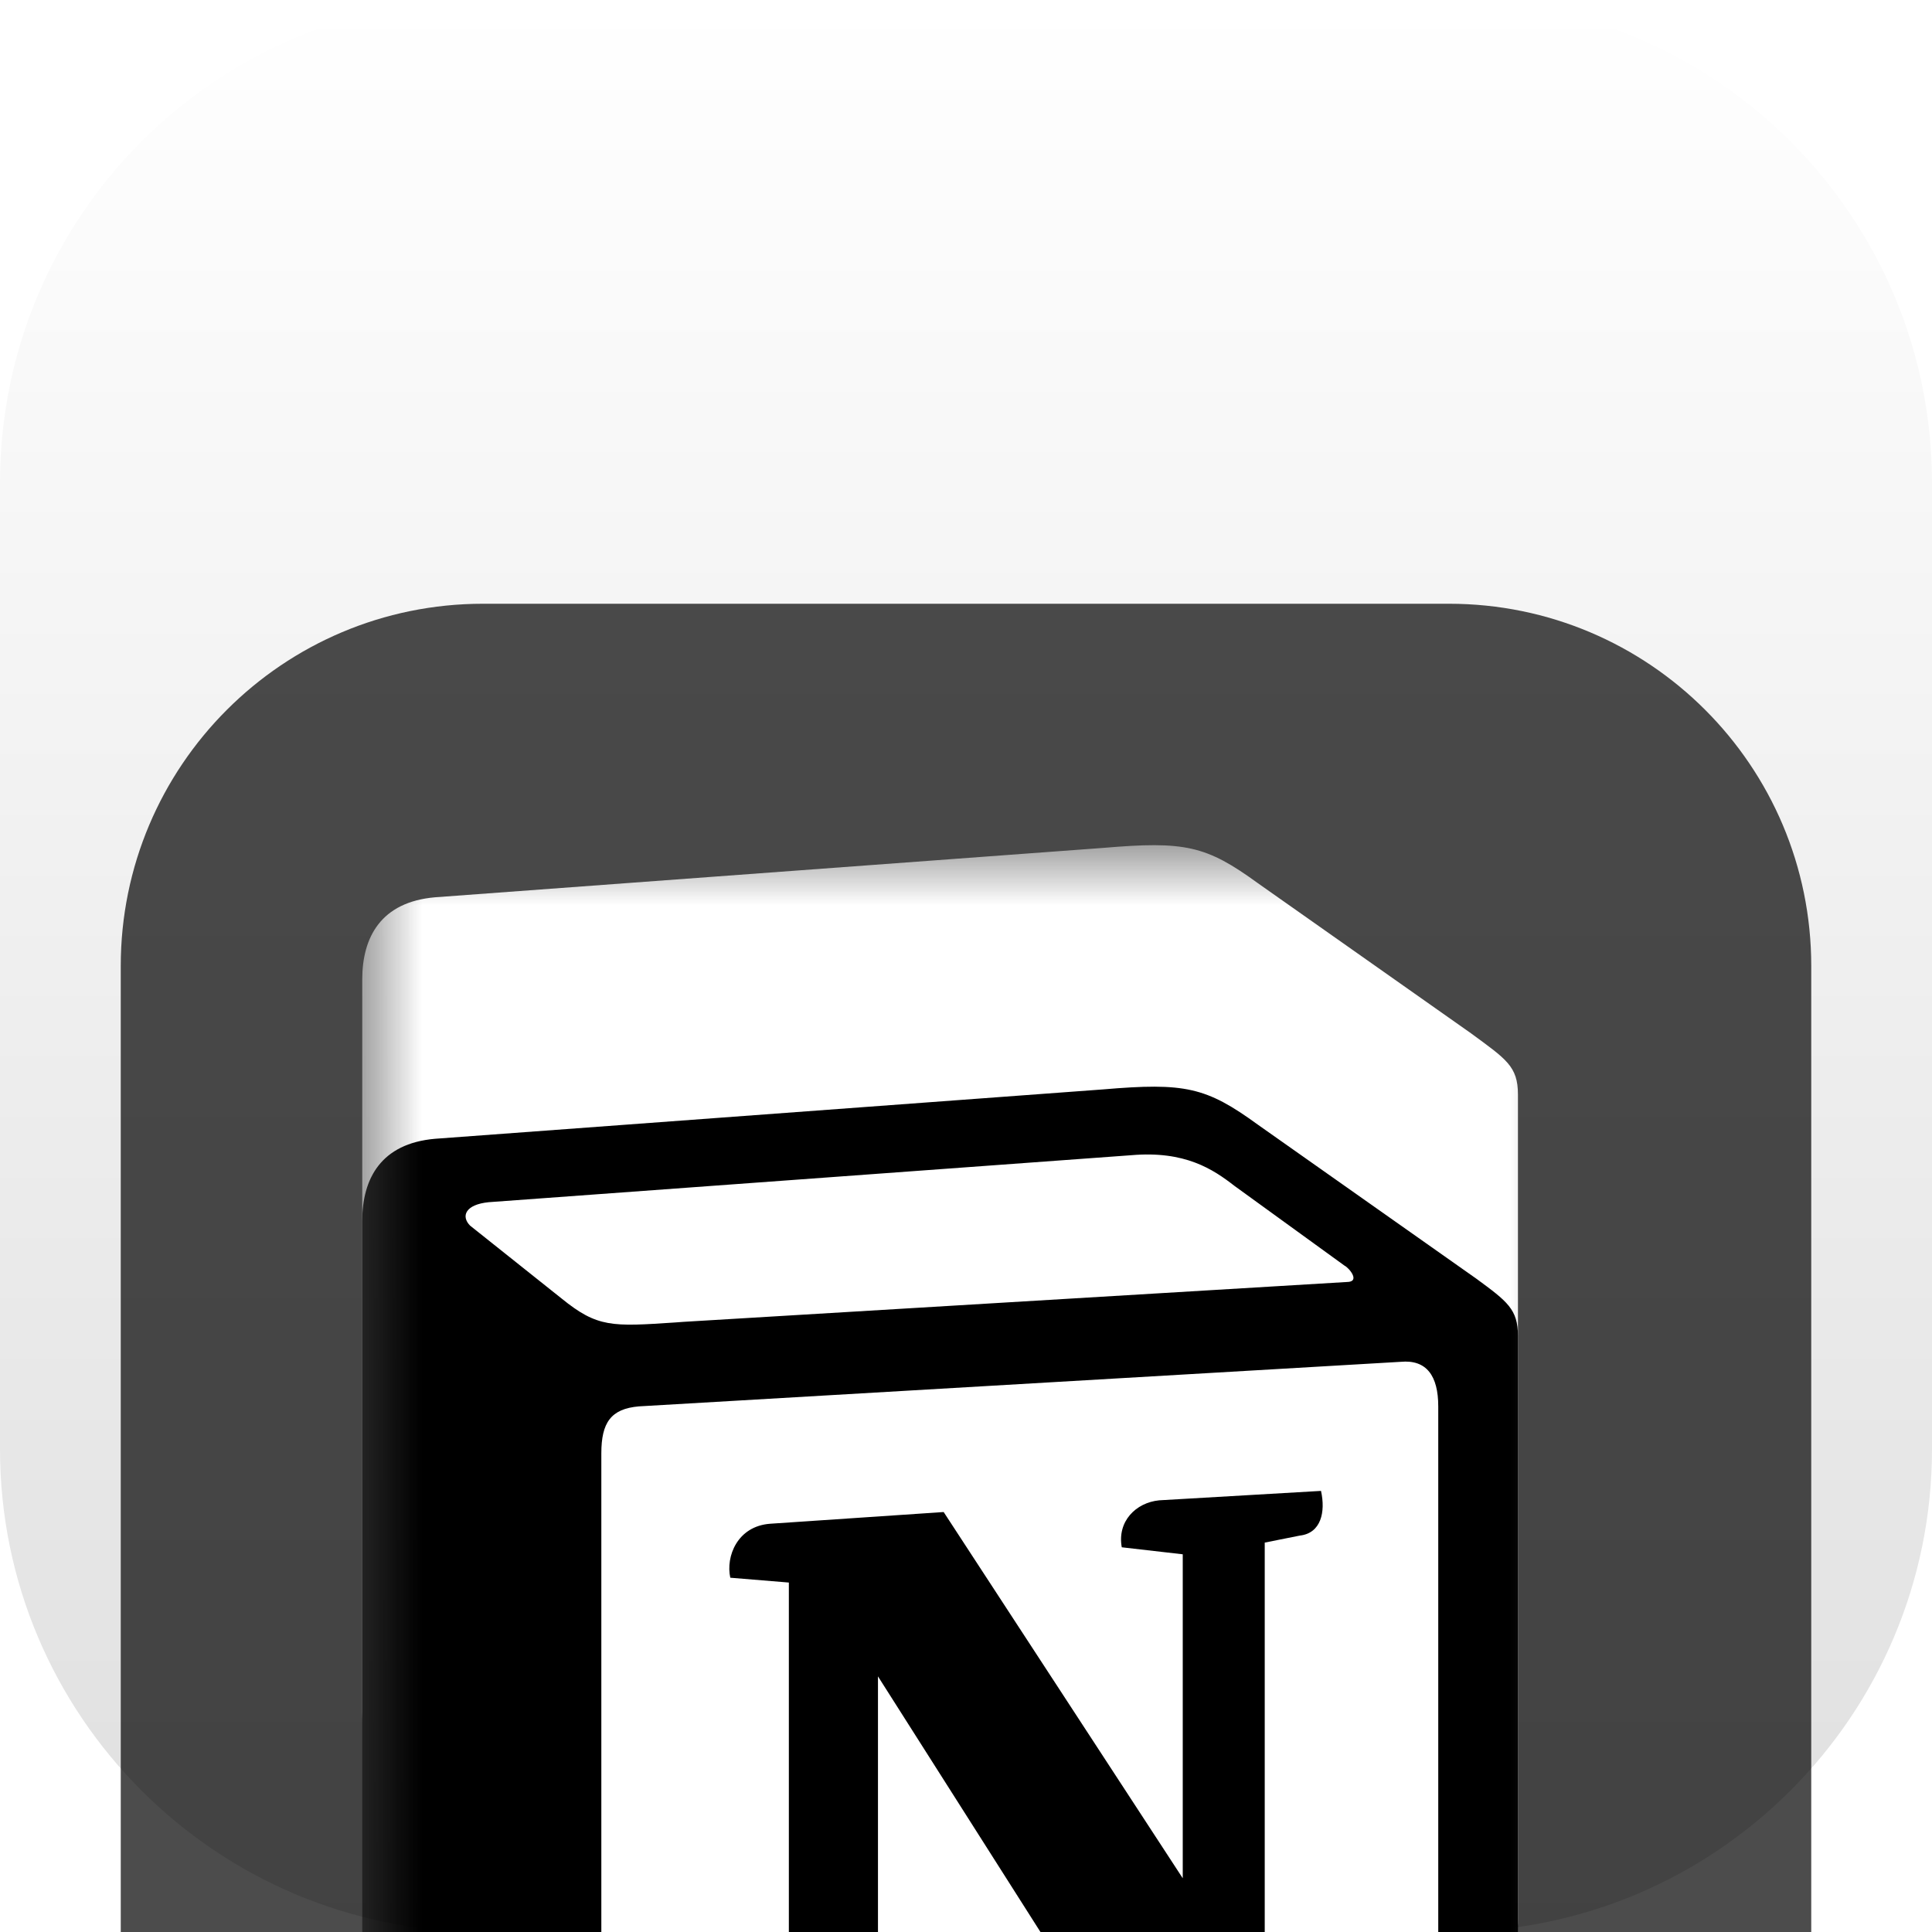 <svg width="16" height="16" viewBox="0 0 16 16" fill="none" xmlns="http://www.w3.org/2000/svg">
<g clip-path="url(#clip0_32_13847)">
<path d="M12 0H4C1.791 0 0 1.791 0 4V12C0 14.209 1.791 16 4 16H12C14.209 16 16 14.209 16 12V4C16 1.791 14.209 0 12 0Z" fill="url(#paint0_linear_32_13847)"/>
<g filter="url(#filter0_i_32_13847)">
<path d="M12 1H4C2.343 1 1 2.343 1 4V12C1 13.657 2.343 15 4 15H12C13.657 15 15 13.657 15 12V4C15 2.343 13.657 1 12 1Z" fill="black" fill-opacity="0.7"/>
<mask id="mask0_32_13847" style="mask-type:luminance" maskUnits="userSpaceOnUse" x="3" y="3" width="10" height="10">
<path d="M13 3H3V13H13V3Z" fill="white"/>
</mask>
<g mask="url(#mask0_32_13847)">
<path d="M3.602 3.431L9.135 3.022C9.815 2.964 9.989 3.003 10.417 3.314L12.183 4.558C12.474 4.772 12.571 4.831 12.571 5.064V11.888C12.571 12.316 12.416 12.569 11.872 12.607L5.447 12.996C5.039 13.016 4.844 12.957 4.631 12.685L3.33 10.994C3.097 10.682 3 10.449 3 10.177V4.111C3 3.761 3.155 3.47 3.602 3.431Z" fill="white"/>
<g filter="url(#filter1_d_32_13847)">
<path fill-rule="evenodd" clip-rule="evenodd" d="M9.135 3.022L3.602 3.431C3.155 3.47 3 3.761 3 4.111V10.177C3 10.449 3.097 10.682 3.33 10.994L4.631 12.685C4.844 12.957 5.039 13.016 5.447 12.996L11.872 12.607C12.416 12.569 12.571 12.316 12.571 11.888V5.064C12.571 4.843 12.484 4.779 12.227 4.59L10.417 3.314C9.989 3.003 9.815 2.964 9.135 3.022ZM5.592 4.952C5.067 4.987 4.948 4.995 4.65 4.753L3.893 4.15C3.816 4.072 3.854 3.975 4.048 3.956L9.368 3.567C9.814 3.528 10.047 3.684 10.222 3.82L11.134 4.481C11.173 4.5 11.27 4.617 11.153 4.617L5.66 4.947L5.592 4.952ZM4.98 11.83V6.036C4.98 5.783 5.058 5.667 5.291 5.647L11.6 5.278C11.814 5.258 11.911 5.394 11.911 5.647V11.402C11.911 11.655 11.872 11.869 11.522 11.888L5.485 12.238C5.135 12.257 4.98 12.141 4.98 11.83ZM10.94 6.347C10.979 6.522 10.94 6.697 10.765 6.717L10.474 6.775V11.052C10.222 11.188 9.989 11.266 9.795 11.266C9.484 11.266 9.406 11.168 9.174 10.877L7.271 7.883V10.78L7.873 10.916C7.873 10.916 7.873 11.266 7.387 11.266L6.048 11.344C6.009 11.266 6.048 11.071 6.184 11.033L6.533 10.936V7.106L6.048 7.066C6.009 6.891 6.106 6.639 6.378 6.619L7.815 6.522L9.795 9.555V6.872L9.29 6.814C9.251 6.6 9.406 6.444 9.6 6.425L10.94 6.347Z" fill="black"/>
</g>
</g>
</g>
</g>
<defs>
<filter id="filter0_i_32_13847" x="1" y="1" width="14" height="18" filterUnits="userSpaceOnUse" color-interpolation-filters="sRGB">
<feFlood flood-opacity="0" result="BackgroundImageFix"/>
<feBlend mode="normal" in="SourceGraphic" in2="BackgroundImageFix" result="shape"/>
<feColorMatrix in="SourceAlpha" type="matrix" values="0 0 0 0 0 0 0 0 0 0 0 0 0 0 0 0 0 0 127 0" result="hardAlpha"/>
<feOffset dy="4"/>
<feGaussianBlur stdDeviation="2"/>
<feComposite in2="hardAlpha" operator="arithmetic" k2="-1" k3="1"/>
<feColorMatrix type="matrix" values="0 0 0 0 0 0 0 0 0 0 0 0 0 0 0 0 0 0 0.25 0"/>
<feBlend mode="normal" in2="shape" result="effect1_innerShadow_32_13847"/>
</filter>
<filter id="filter1_d_32_13847" x="-1" y="1" width="17.571" height="18" filterUnits="userSpaceOnUse" color-interpolation-filters="sRGB">
<feFlood flood-opacity="0" result="BackgroundImageFix"/>
<feColorMatrix in="SourceAlpha" type="matrix" values="0 0 0 0 0 0 0 0 0 0 0 0 0 0 0 0 0 0 127 0" result="hardAlpha"/>
<feOffset dy="2"/>
<feGaussianBlur stdDeviation="2"/>
<feComposite in2="hardAlpha" operator="out"/>
<feColorMatrix type="matrix" values="0 0 0 0 0 0 0 0 0 0 0 0 0 0 0 0 0 0 0.25 0"/>
<feBlend mode="normal" in2="BackgroundImageFix" result="effect1_dropShadow_32_13847"/>
<feBlend mode="normal" in="SourceGraphic" in2="effect1_dropShadow_32_13847" result="shape"/>
</filter>
<linearGradient id="paint0_linear_32_13847" x1="8" y1="0" x2="8" y2="16" gradientUnits="userSpaceOnUse">
<stop stop-color="white"/>
<stop offset="1" stop-color="#DFDFDF"/>
</linearGradient>
<clipPath id="clip0_32_13847">
<rect width="16" height="16" fill="white"/>
</clipPath>
</defs>
</svg>
